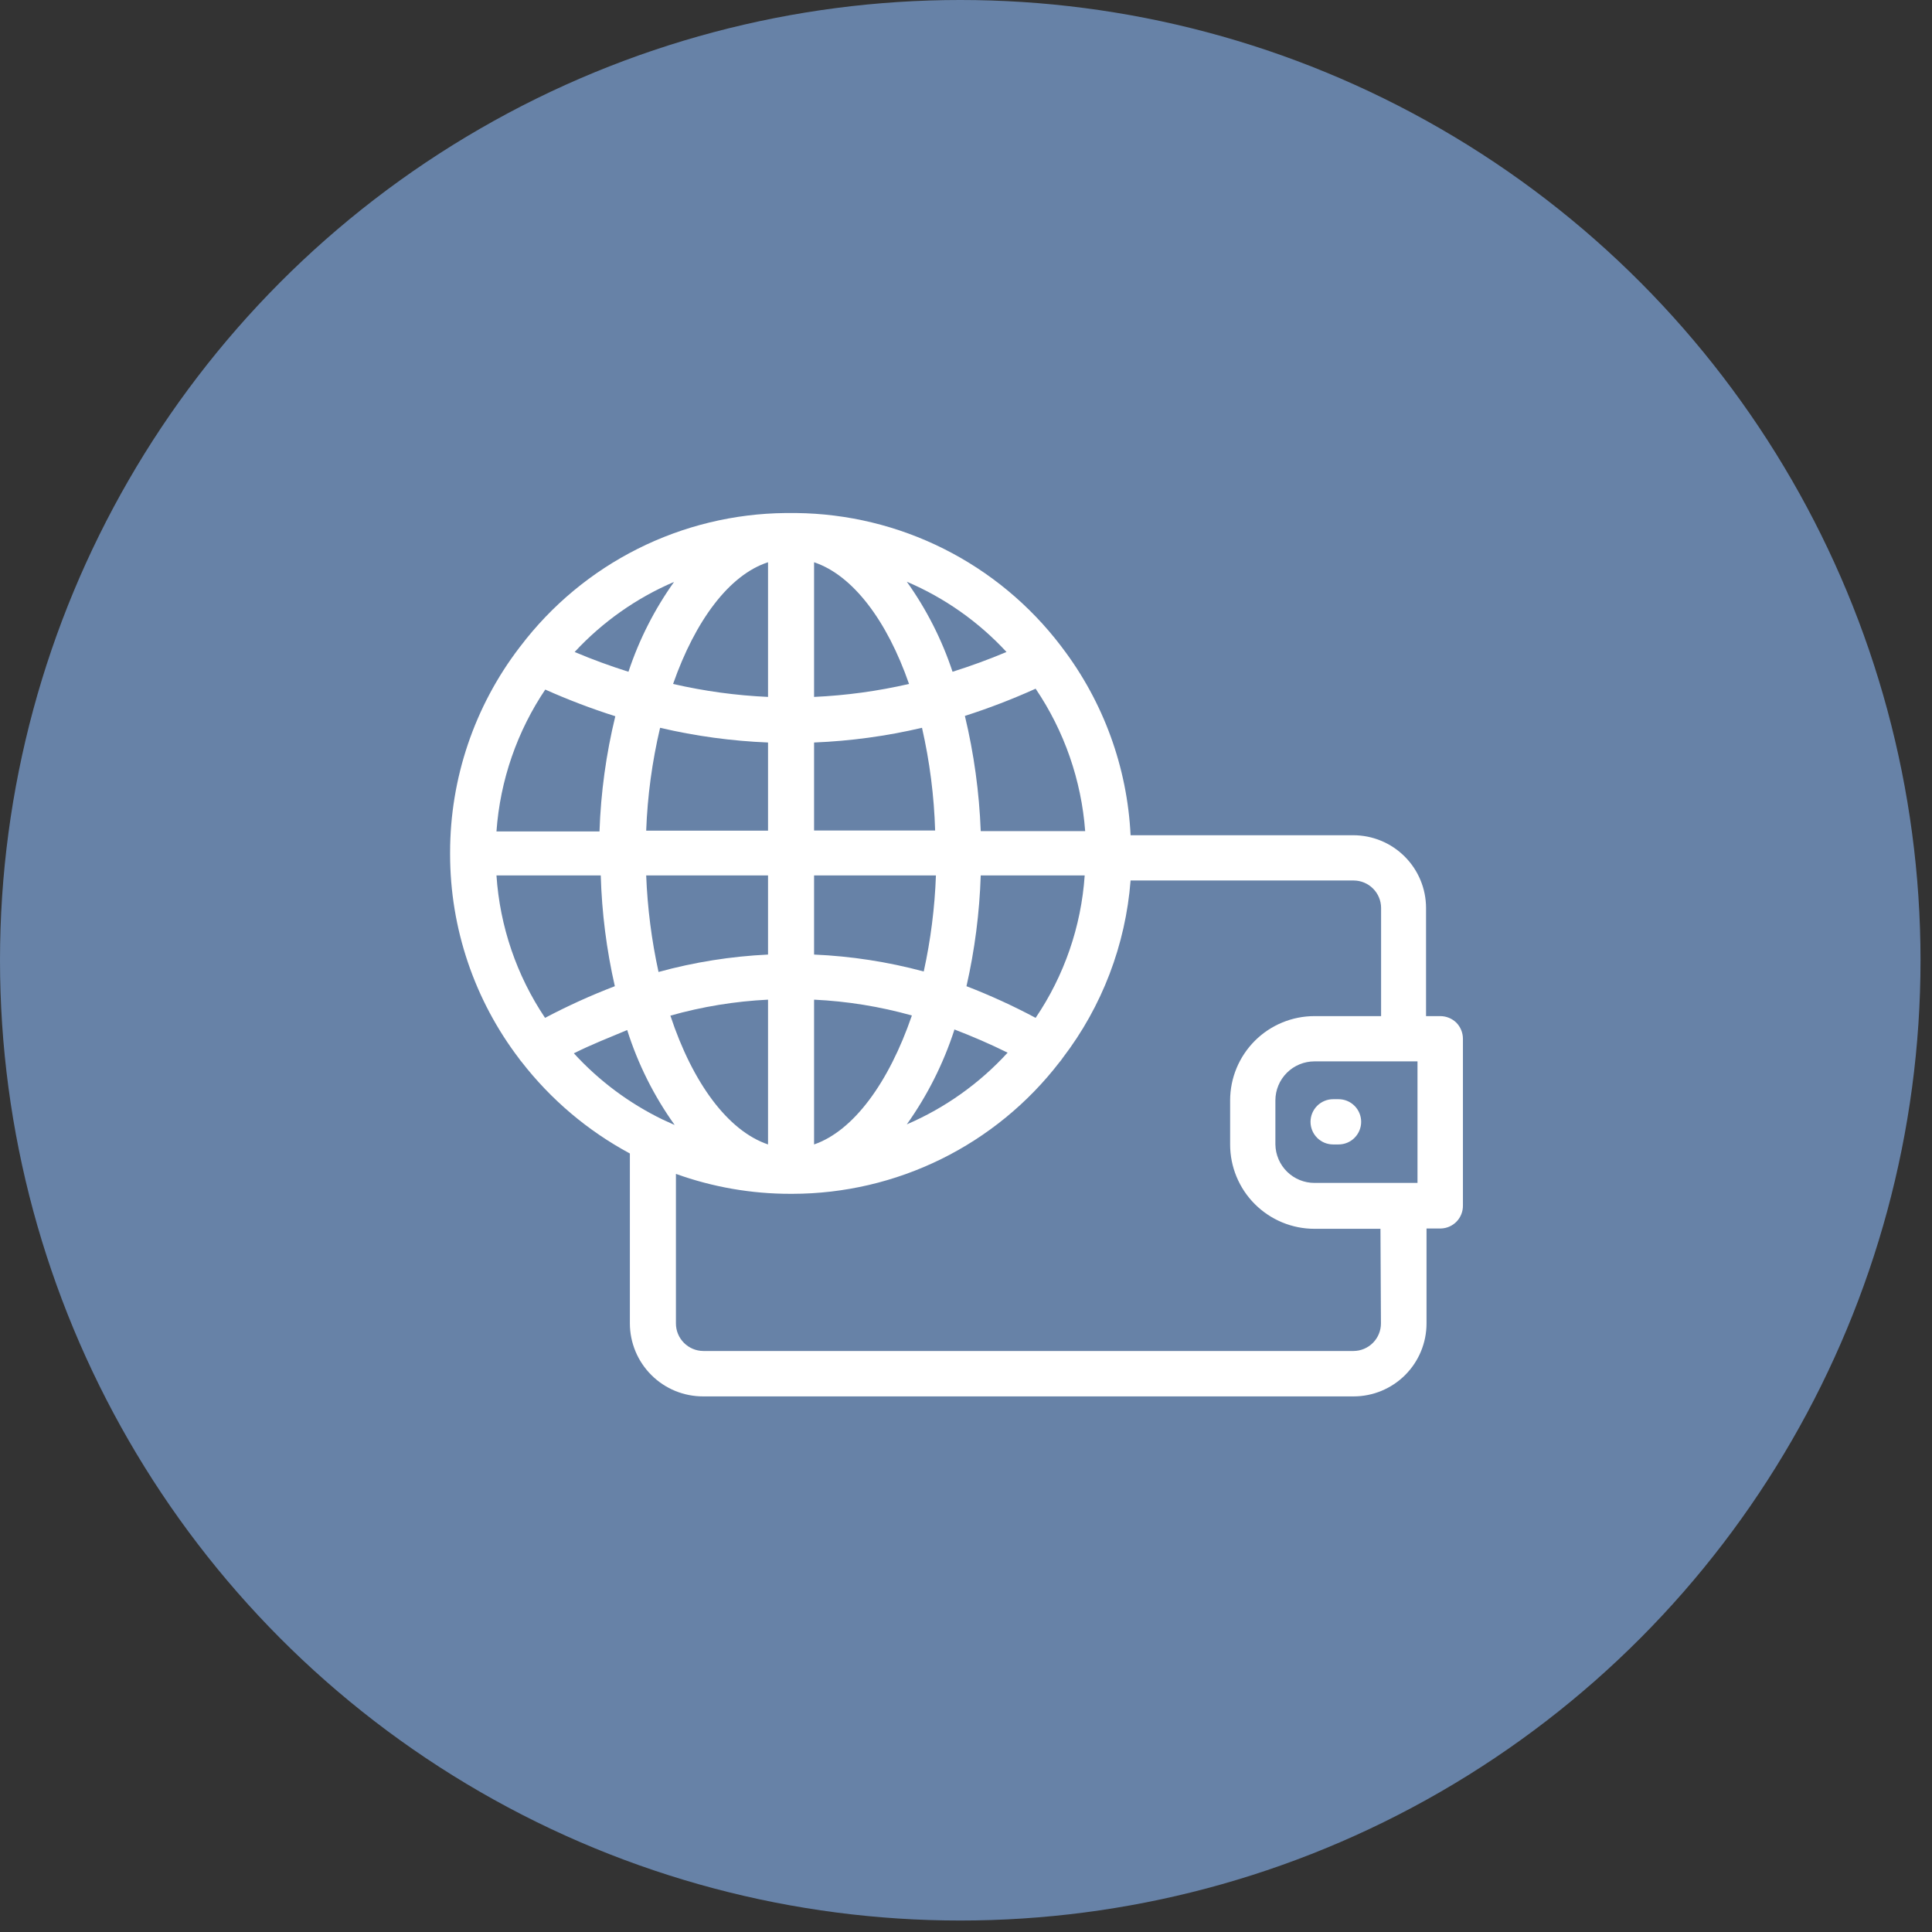 <svg xmlns="http://www.w3.org/2000/svg" width="101" height="101" viewBox="0 0 101 101" fill="none"><rect x="0" y="0" width="101" height="101" fill="#333333" stroke="none"/><circle cx="50.2" cy="50.2" r="50.2" fill="#6782A7"></circle><path d="M76.13 53.459C75.908 53.244 75.612 53.123 75.303 53.12H74.55V47.461C74.548 46.453 74.146 45.487 73.432 44.776C72.719 44.064 71.752 43.664 70.744 43.664H59.104C58.931 40.11 57.685 36.692 55.53 33.86L55.456 33.761C53.83 31.628 51.739 29.894 49.342 28.692C46.945 27.489 44.305 26.849 41.623 26.82H41.061C38.375 26.847 35.73 27.488 33.33 28.694C30.93 29.9 28.837 31.639 27.212 33.778L27.154 33.852C24.802 36.928 23.529 40.694 23.53 44.566C23.527 44.579 23.527 44.593 23.53 44.607C23.526 44.623 23.526 44.64 23.53 44.657C23.529 48.523 24.799 52.281 27.146 55.354C27.179 55.407 27.218 55.457 27.261 55.503C28.794 57.481 30.724 59.116 32.928 60.301V69.186C32.929 69.689 33.03 70.186 33.223 70.65C33.417 71.114 33.7 71.535 34.057 71.889C34.413 72.244 34.836 72.524 35.301 72.715C35.766 72.905 36.264 73.002 36.767 73H70.769C71.779 72.998 72.747 72.595 73.461 71.88C74.174 71.165 74.575 70.196 74.575 69.186V64.222H75.328C75.638 64.214 75.933 64.083 76.149 63.858C76.364 63.634 76.482 63.334 76.478 63.023V54.303C76.477 53.987 76.353 53.684 76.13 53.459ZM74.103 55.486V61.84H68.717C68.181 61.84 67.666 61.629 67.284 61.253C66.902 60.877 66.683 60.366 66.674 59.829V57.521C66.676 56.981 66.892 56.463 67.275 56.082C67.658 55.7 68.177 55.486 68.717 55.486H74.103ZM28.494 53.211C27.007 50.996 26.131 48.427 25.954 45.765H31.406C31.462 47.715 31.708 49.655 32.142 51.556C30.894 52.034 29.676 52.587 28.494 53.211ZM28.494 36.044C29.691 36.579 30.918 37.046 32.167 37.443C31.686 39.417 31.409 41.435 31.34 43.465H25.954C26.144 40.794 27.034 38.221 28.535 36.003L28.494 36.044ZM54.14 36.003C55.638 38.217 56.531 40.784 56.73 43.449H51.27C51.193 41.419 50.916 39.402 50.442 37.426C51.701 37.022 52.936 36.547 54.14 36.003ZM42.558 59.829V52.26C44.288 52.342 46.003 52.619 47.671 53.087C46.463 56.603 44.618 59.118 42.558 59.829ZM42.558 49.902V45.765H48.928C48.867 47.455 48.654 49.136 48.291 50.787C46.419 50.283 44.496 49.986 42.558 49.902ZM48.928 43.416H42.558V38.816C44.459 38.739 46.348 38.482 48.2 38.047C48.603 39.812 48.833 41.614 48.887 43.424L48.928 43.416ZM42.558 36.433V29.393C44.585 30.071 46.372 32.446 47.522 35.755C45.891 36.13 44.23 36.357 42.558 36.433ZM40.151 29.393V36.433C38.479 36.358 36.818 36.131 35.187 35.755C36.345 32.446 38.124 30.047 40.151 29.393ZM40.151 38.816V43.424H33.781C33.848 41.612 34.092 39.811 34.508 38.047C36.361 38.482 38.25 38.739 40.151 38.816ZM33.781 45.765H40.151V49.902C38.215 49.994 36.295 50.299 34.426 50.812C34.063 49.152 33.847 47.463 33.781 45.765ZM40.151 52.227V59.829C38.049 59.118 36.205 56.603 35.046 53.095C36.711 52.624 38.423 52.344 40.151 52.26V52.227ZM49.888 53.815C50.815 54.171 51.741 54.568 52.676 55.031C51.205 56.64 49.408 57.917 47.406 58.779C48.479 57.271 49.316 55.608 49.888 53.848V53.815ZM54.14 53.211C52.97 52.586 51.763 52.034 50.525 51.556C50.958 49.654 51.207 47.715 51.27 45.765H56.705C56.523 48.43 55.638 50.999 54.14 53.211ZM52.618 34.084C51.675 34.481 50.74 34.82 49.797 35.118C49.24 33.438 48.434 31.851 47.406 30.411C49.383 31.254 51.159 32.506 52.618 34.084ZM35.245 30.411C34.217 31.851 33.411 33.438 32.854 35.118C31.911 34.82 30.976 34.481 30.041 34.084C31.503 32.506 33.282 31.254 35.261 30.411H35.245ZM30 55.064C30.926 54.601 31.861 54.237 32.788 53.848C33.349 55.623 34.187 57.298 35.27 58.812L34.649 58.531C32.894 57.68 31.316 56.504 30 55.064ZM72.192 69.186C72.192 69.567 72.042 69.931 71.773 70.201C71.505 70.471 71.141 70.624 70.761 70.626H36.767C36.387 70.624 36.023 70.471 35.755 70.201C35.486 69.931 35.336 69.567 35.336 69.186V61.368C37.257 62.059 39.284 62.412 41.325 62.41H41.425C44.122 62.407 46.782 61.786 49.202 60.594C51.621 59.402 53.735 57.672 55.381 55.536L55.456 55.445L55.563 55.296C57.614 52.614 58.843 49.396 59.104 46.03H70.769C71.148 46.032 71.511 46.184 71.779 46.452C72.047 46.719 72.198 47.082 72.2 47.461V53.12H68.717C67.549 53.12 66.429 53.583 65.602 54.408C64.776 55.234 64.31 56.353 64.308 57.521V59.829C64.308 60.999 64.772 62.12 65.599 62.947C66.426 63.774 67.548 64.239 68.717 64.239H72.167L72.192 69.186Z" fill="white"></path><path d="M69.694 59.829H69.975C70.289 59.829 70.59 59.705 70.811 59.483C71.033 59.261 71.158 58.96 71.158 58.646C71.158 58.333 71.033 58.032 70.811 57.81C70.59 57.588 70.289 57.463 69.975 57.463H69.694C69.38 57.463 69.079 57.588 68.857 57.81C68.635 58.032 68.511 58.333 68.511 58.646C68.511 58.96 68.635 59.261 68.857 59.483C69.079 59.705 69.38 59.829 69.694 59.829Z" fill="white"></path></svg>